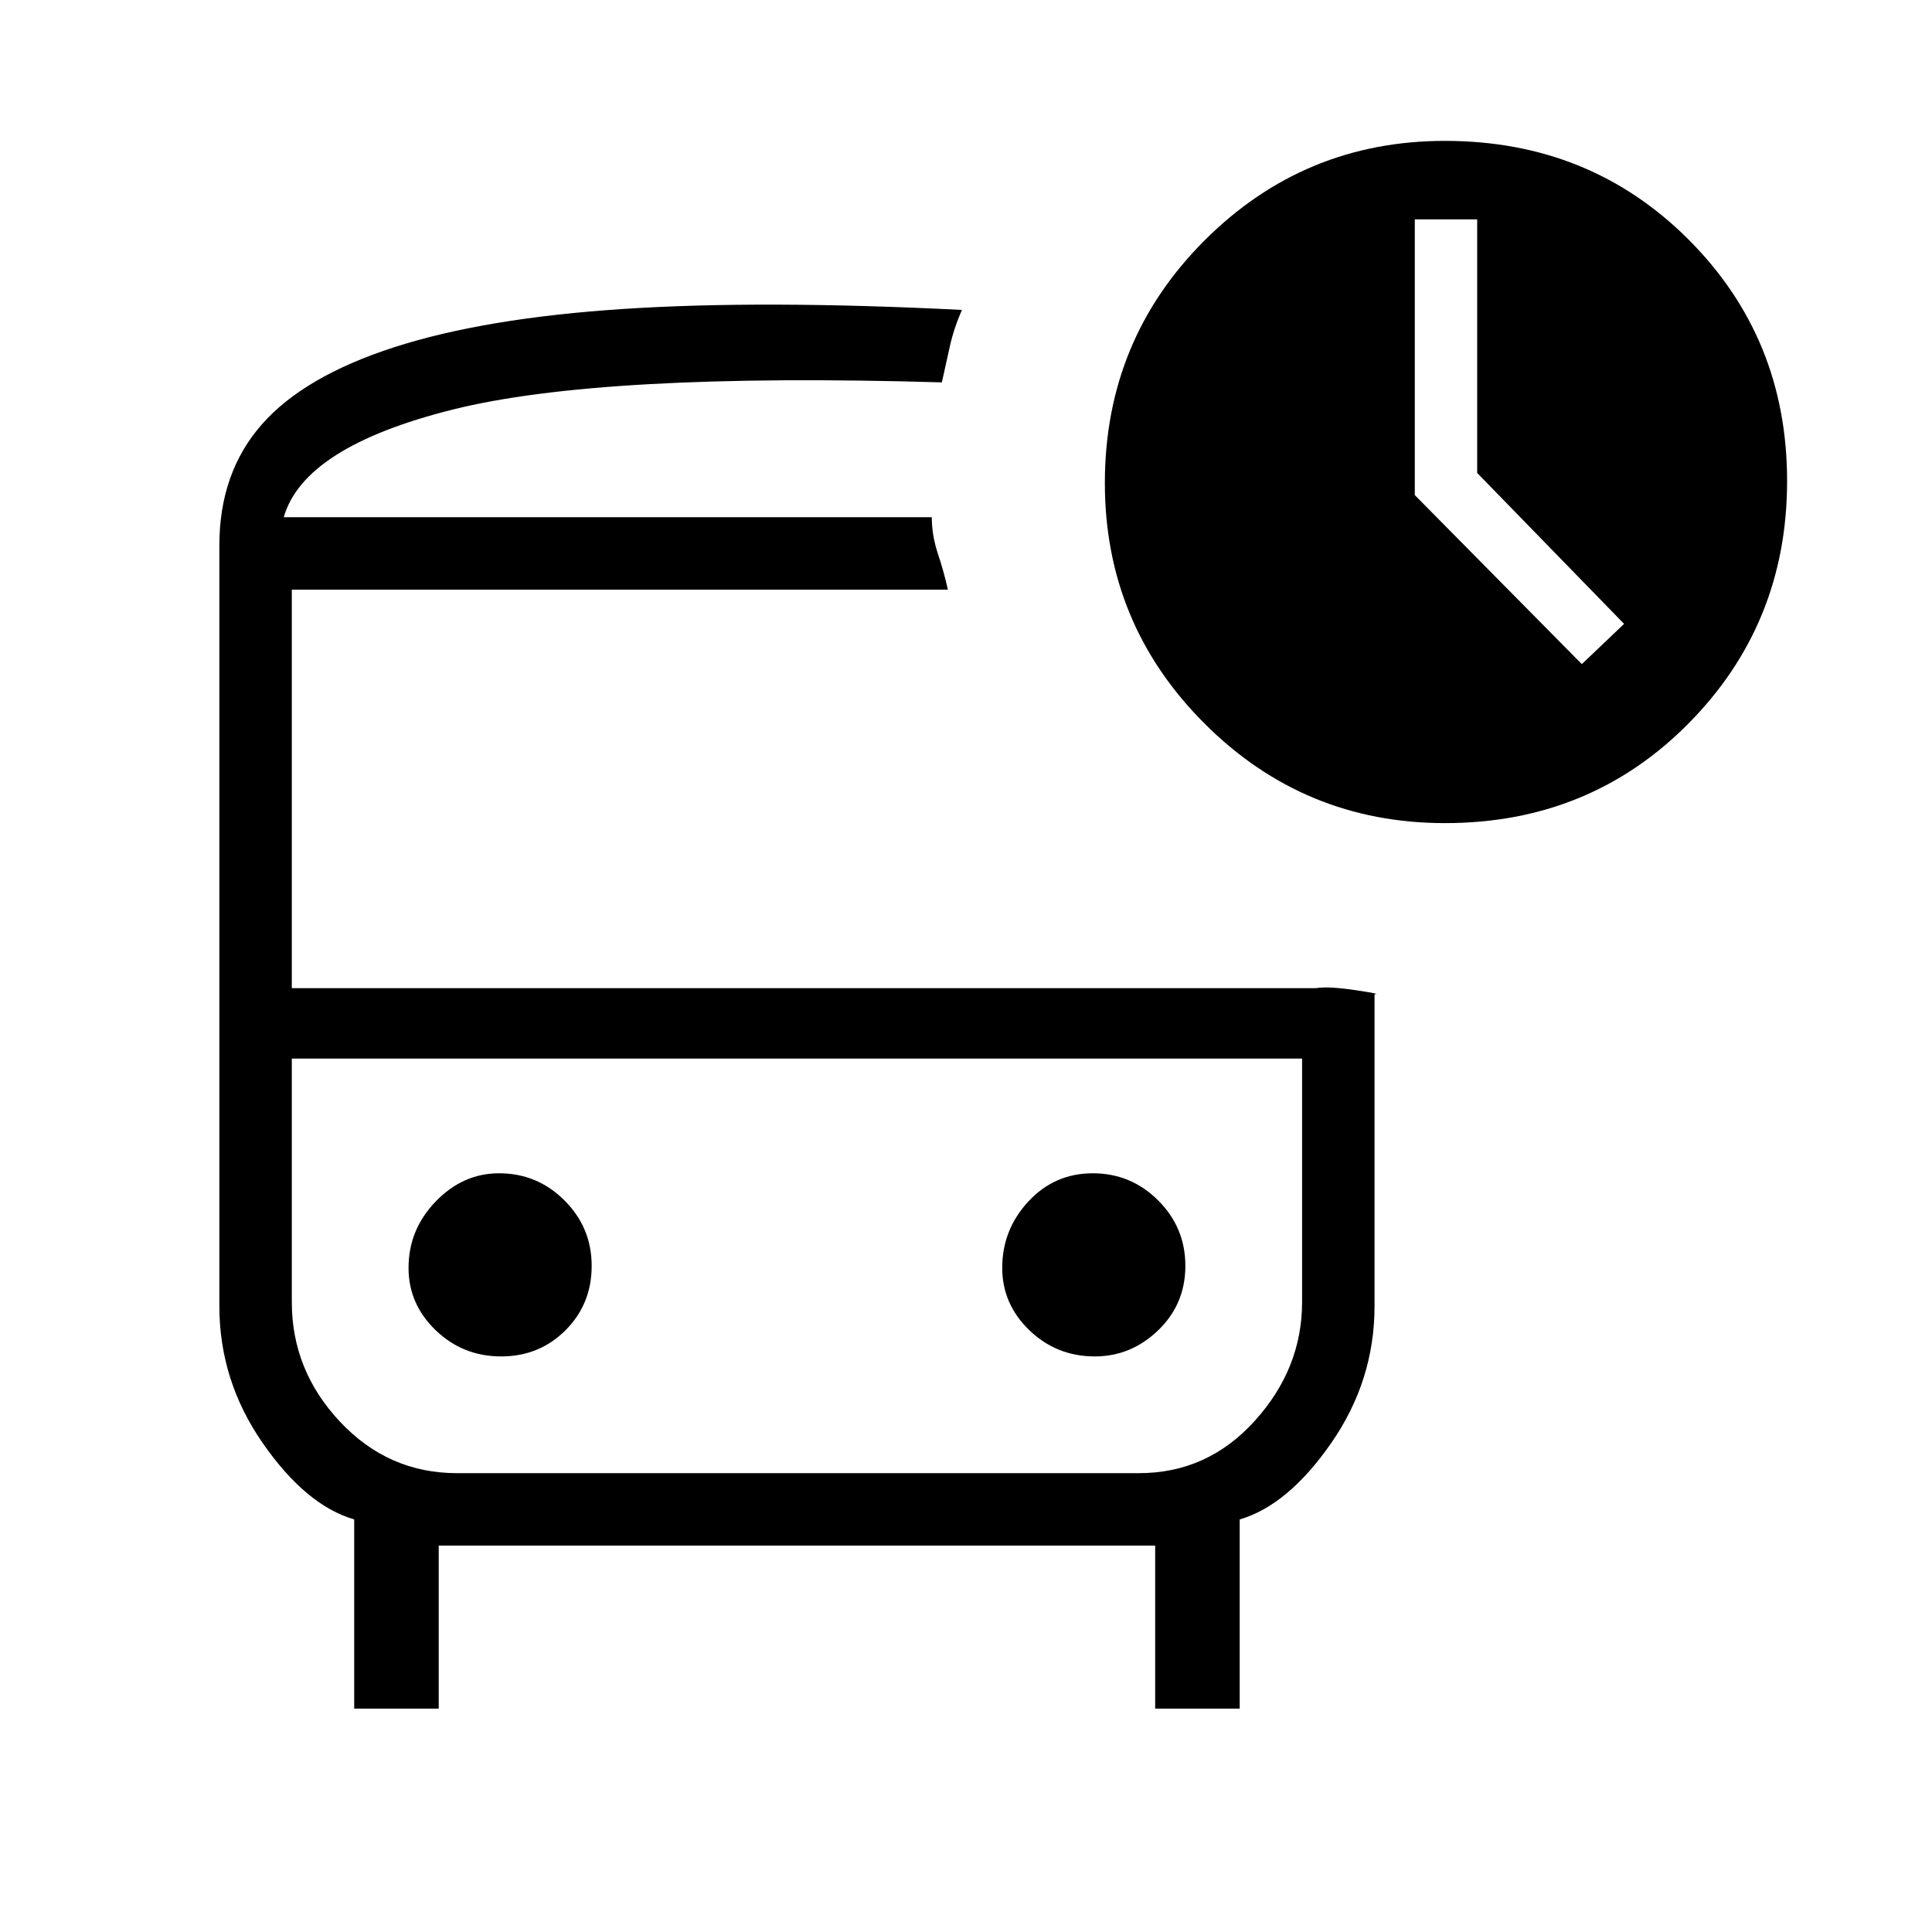 <svg xmlns="http://www.w3.org/2000/svg" height="48" width="48"><path d="M39.3 16.5 40.35 15.5 36.7 11.75V5.45H35.15V12.3ZM12.45 33.7Q13.4 33.7 14.05 33.05Q14.7 32.4 14.7 31.45Q14.7 30.5 14.025 29.825Q13.35 29.15 12.4 29.15Q11.5 29.15 10.825 29.85Q10.15 30.55 10.15 31.5Q10.15 32.4 10.825 33.05Q11.5 33.7 12.45 33.7ZM27.2 33.7Q28.1 33.7 28.775 33.05Q29.45 32.4 29.45 31.45Q29.45 30.5 28.775 29.825Q28.1 29.15 27.15 29.15Q26.2 29.15 25.55 29.85Q24.9 30.55 24.9 31.5Q24.9 32.4 25.575 33.05Q26.25 33.7 27.2 33.7ZM8.8 42.45V37.75Q7.6 37.4 6.525 35.85Q5.45 34.3 5.45 32.45V13.55Q5.45 11.75 6.5 10.55Q7.55 9.35 9.8 8.625Q12.05 7.9 15.5 7.675Q18.95 7.45 23.9 7.7Q23.7 8.15 23.6 8.6Q23.5 9.05 23.4 9.5Q14.95 9.25 11.25 10.175Q7.55 11.1 7.05 12.85H23.15Q23.15 13.3 23.3 13.75Q23.45 14.2 23.55 14.65H7.25V24.55H32.7Q33 24.5 33.675 24.6Q34.35 24.7 34.15 24.7V32.45Q34.15 34.3 33.075 35.85Q32 37.4 30.8 37.75V42.45H28.7V38.4H10.9V42.45ZM28.3 26.3H11.35Q9.65 26.3 8.45 26.3Q7.25 26.3 7.25 26.3H32.35Q32.35 26.3 31.175 26.3Q30 26.3 28.3 26.3ZM35.9 20.45Q32.4 20.45 29.925 17.975Q27.45 15.5 27.45 12Q27.45 8.45 29.925 5.975Q32.4 3.5 35.9 3.5Q39.5 3.5 41.95 5.95Q44.4 8.4 44.4 11.95Q44.4 15.5 41.95 17.975Q39.5 20.45 35.9 20.45ZM11.35 36.6H28.3Q30 36.6 31.175 35.3Q32.35 34 32.35 32.35V26.3H7.25V32.35Q7.25 34.05 8.45 35.325Q9.65 36.6 11.35 36.6ZM23.15 12.85Q23.15 12.85 23.15 12.85Q23.15 12.85 23.15 12.85H7.05Q7.55 12.85 11.225 12.85Q14.9 12.85 23.15 12.85Z"/></svg>